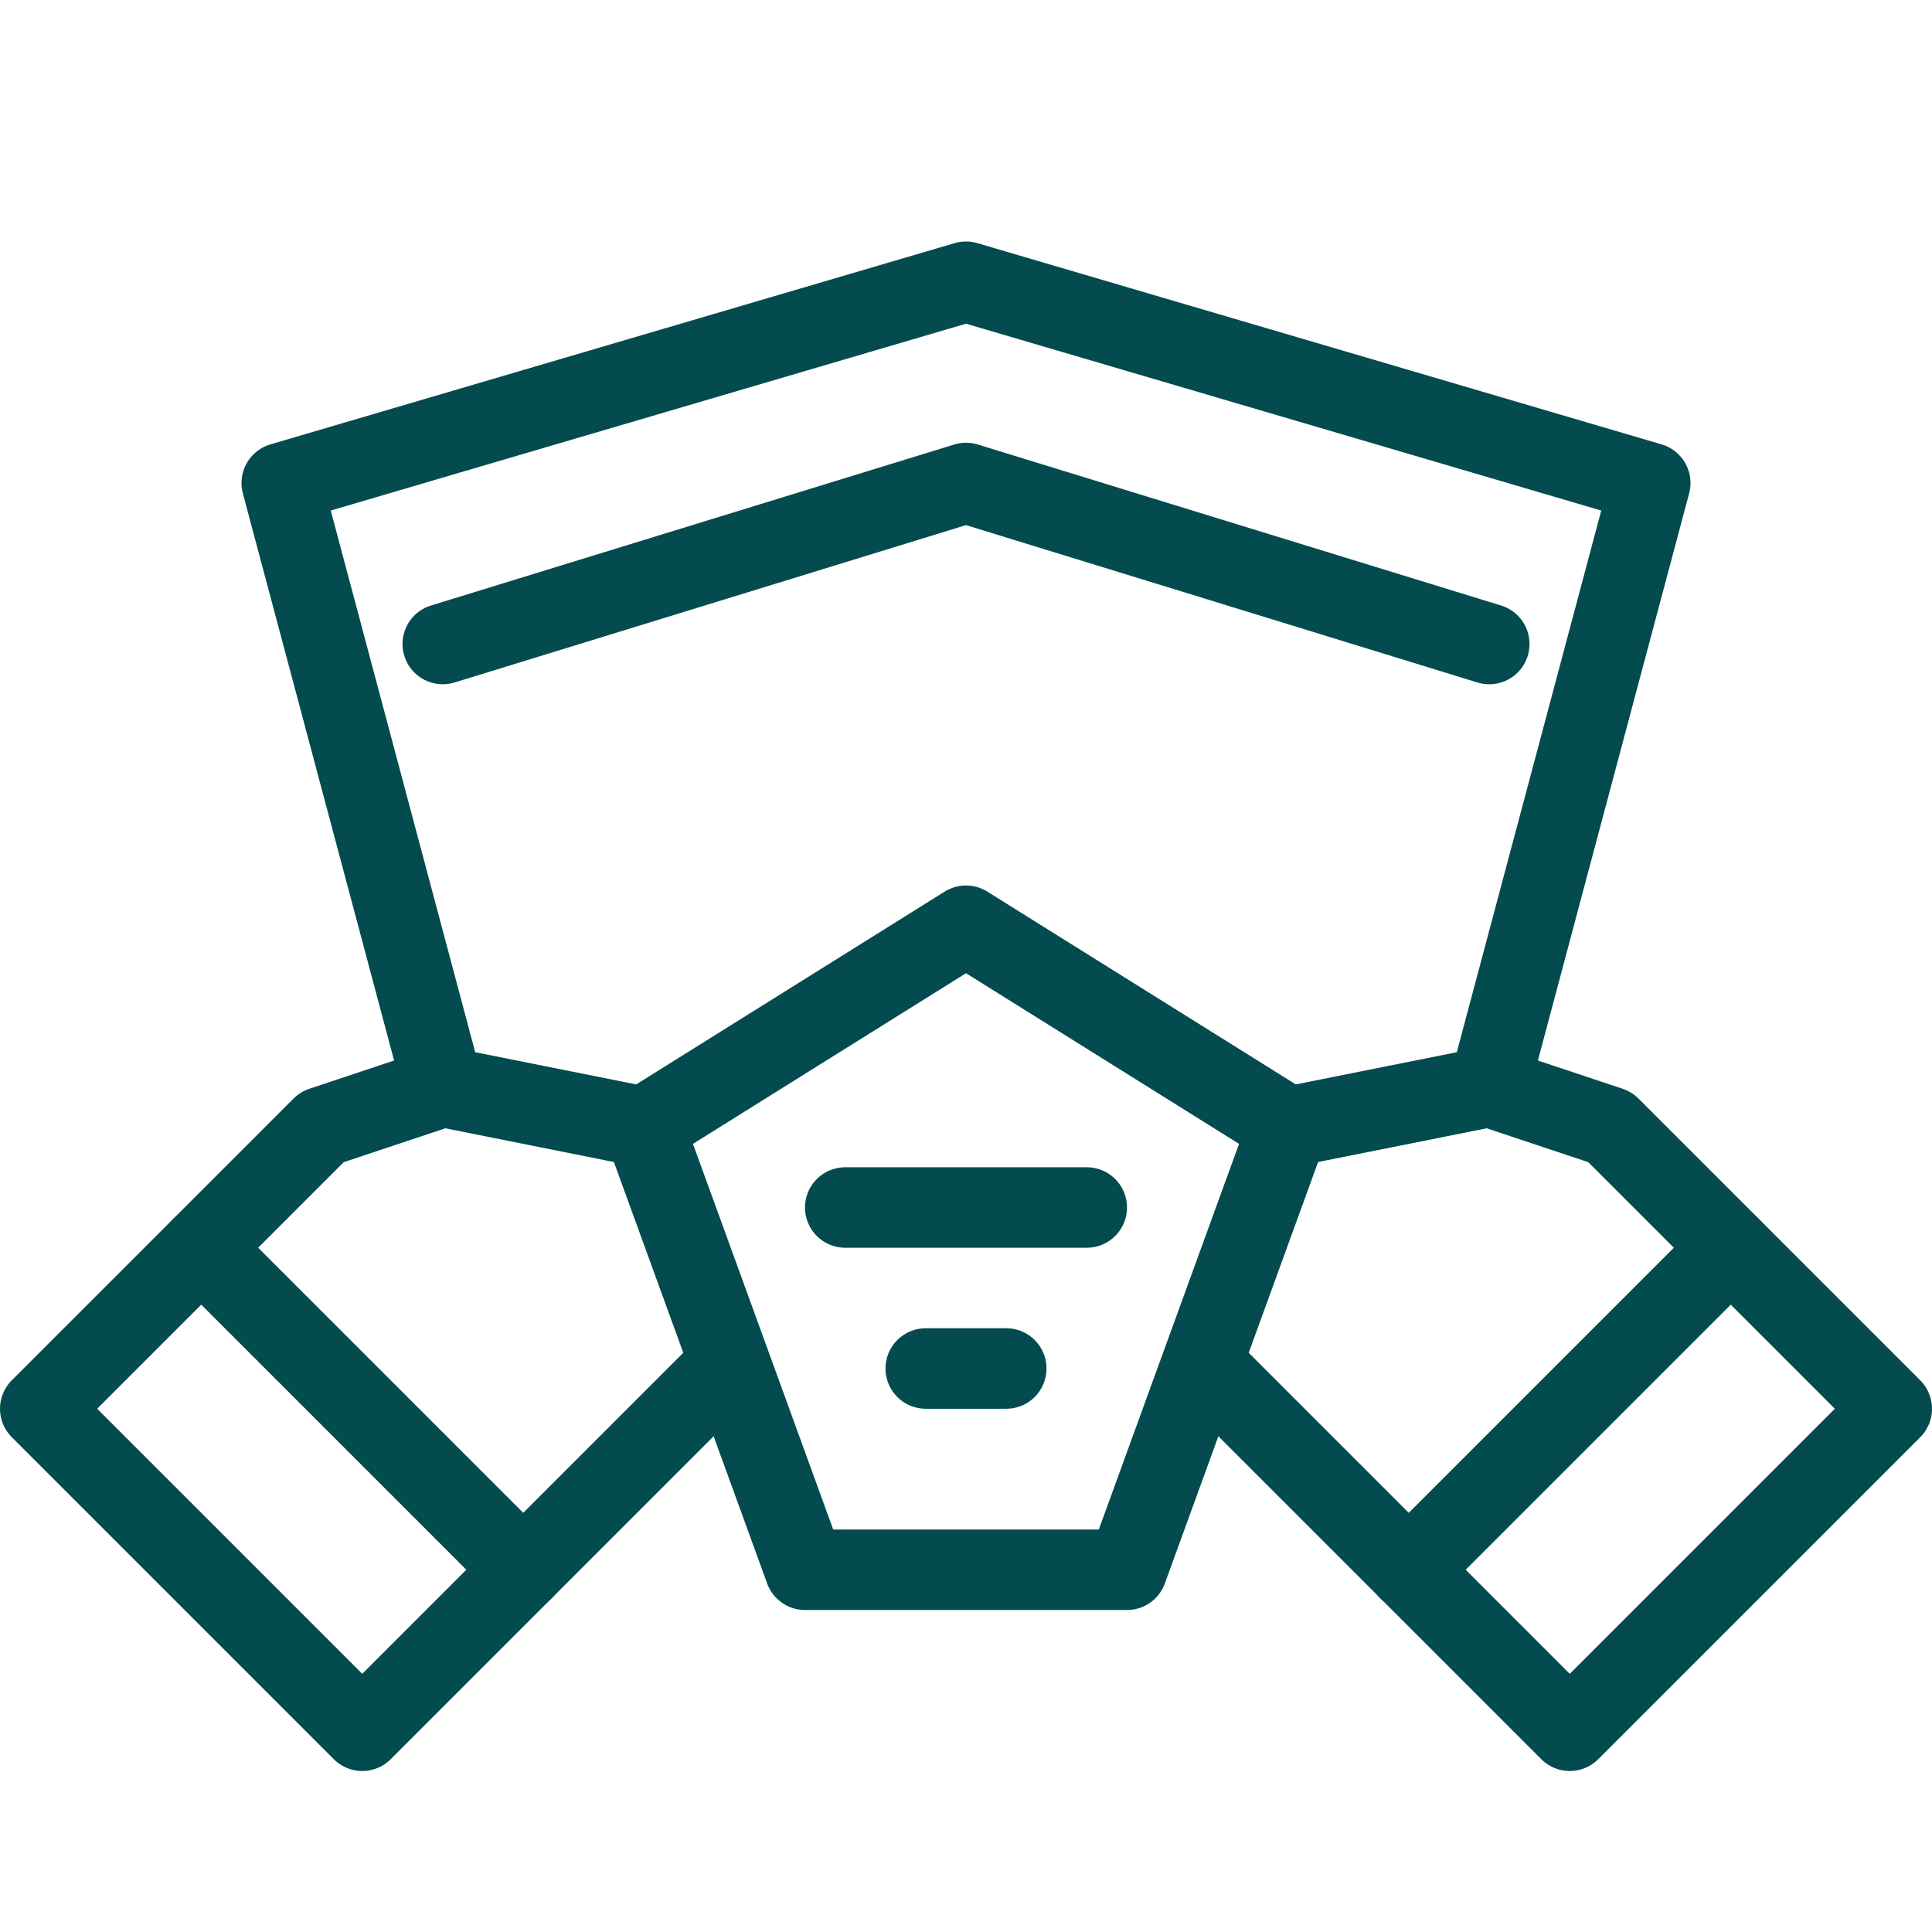 <!DOCTYPE svg PUBLIC "-//W3C//DTD SVG 1.1//EN" "http://www.w3.org/Graphics/SVG/1.1/DTD/svg11.dtd">
<!-- Uploaded to: SVG Repo, www.svgrepo.com, Transformed by: SVG Repo Mixer Tools -->
<svg version="1.0" xmlns="http://www.w3.org/2000/svg" xmlns:xlink="http://www.w3.org/1999/xlink" width="800px" height="800px" viewBox="0 0 24 24" xml:space="preserve" fill="#000000">
<g id="SVGRepo_bgCarrier" stroke-width="0"/>
<g id="SVGRepo_tracerCarrier" stroke-linecap="round" stroke-linejoin="round"/>
<g id="SVGRepo_iconCarrier"> <g id="Guides"> <g id="_x32_0_px_2_"> </g> <g id="_x32_0px"> </g> <g id="_x34_0px"> </g> <g id="_x34_4_px"> </g> <g id="_x34_8px"> <g id="_x31_6px"> </g> <g id="square_4px"> <g id="_x32_8_px"> <g id="square_4px_2_"> </g> <g id="square_4px_3_"> </g> <g id="square_4px_1_"> </g> <g id="_x32_4_px_2_"> </g> <g id="_x31_2_px"> </g> </g> </g> </g> <g id="Icons"> </g> <g id="_x32_0_px"> </g> <g id="square_6px"> <g id="_x31_2_PX"> </g> </g> <g id="_x33_6_px"> <g id="_x33_2_px"> <g id="_x32_8_px_1_"> <g id="square_6px_1_"> </g> <g id="_x32_0_px_1_"> <g id="_x31_2_PX_2_"> </g> <g id="_x34_8_px"> <g id="_x32_4_px"> </g> <g id="_x32_4_px_1_"> </g> </g> </g> </g> </g> </g> <g id="_x32_0_px_3_"> </g> <g id="_x32_0_px_4_"> </g> <g id="New_Symbol_8"> <g id="_x32_4_px_3_"> </g> </g> </g> <g id="Artboard"> </g> <g id="Free_Icons"> <g> <polyline style="fill:none;stroke:#034b4e;stroke-linecap:round;stroke-linejoin:round;stroke-miterlimit:10;" points="8,14 10,19.5 14,19.5 16,14 "/> <line style="fill:none;stroke:#034b4e;stroke-linecap:round;stroke-linejoin:round;stroke-miterlimit:10;" x1="10.5" y1="15" x2="13.5" y2="15"/> <line style="fill:none;stroke:#034b4e;stroke-linecap:round;stroke-linejoin:round;stroke-miterlimit:10;" x1="11.5" y1="17" x2="12.5" y2="17"/> <polyline style="fill:none;stroke:#034b4e;stroke-linecap:round;stroke-linejoin:round;stroke-miterlimit:10;" points="5.5,13.5 4,14 0.5,17.5 4.5,21.5 9,17 "/> <line style="fill:none;stroke:#034b4e;stroke-linecap:round;stroke-linejoin:round;stroke-miterlimit:10;" x1="2.5" y1="15.5" x2="6.5" y2="19.5"/> <polygon style="fill:none;stroke:#034b4e;stroke-linecap:round;stroke-linejoin:round;stroke-miterlimit:10;" points="12,11.5 16,14 18.5,13.5 20.5,6 12,3.5 3.5,6 5.5,13.5 8,14 "/> <polyline style="fill:none;stroke:#034b4e;stroke-linecap:round;stroke-linejoin:round;stroke-miterlimit:10;" points="18.5,13.5 20,14 23.5,17.5 19.5,21.5 15,17 "/> <line style="fill:none;stroke:#034b4e;stroke-linecap:round;stroke-linejoin:round;stroke-miterlimit:10;" x1="21.5" y1="15.5" x2="17.5" y2="19.5"/> <polyline style="fill:none;stroke:#034b4e;stroke-linecap:round;stroke-linejoin:round;stroke-miterlimit:10;" points="18.5,8 12,6 5.5,8 "/> </g> </g> </g>
</svg>
